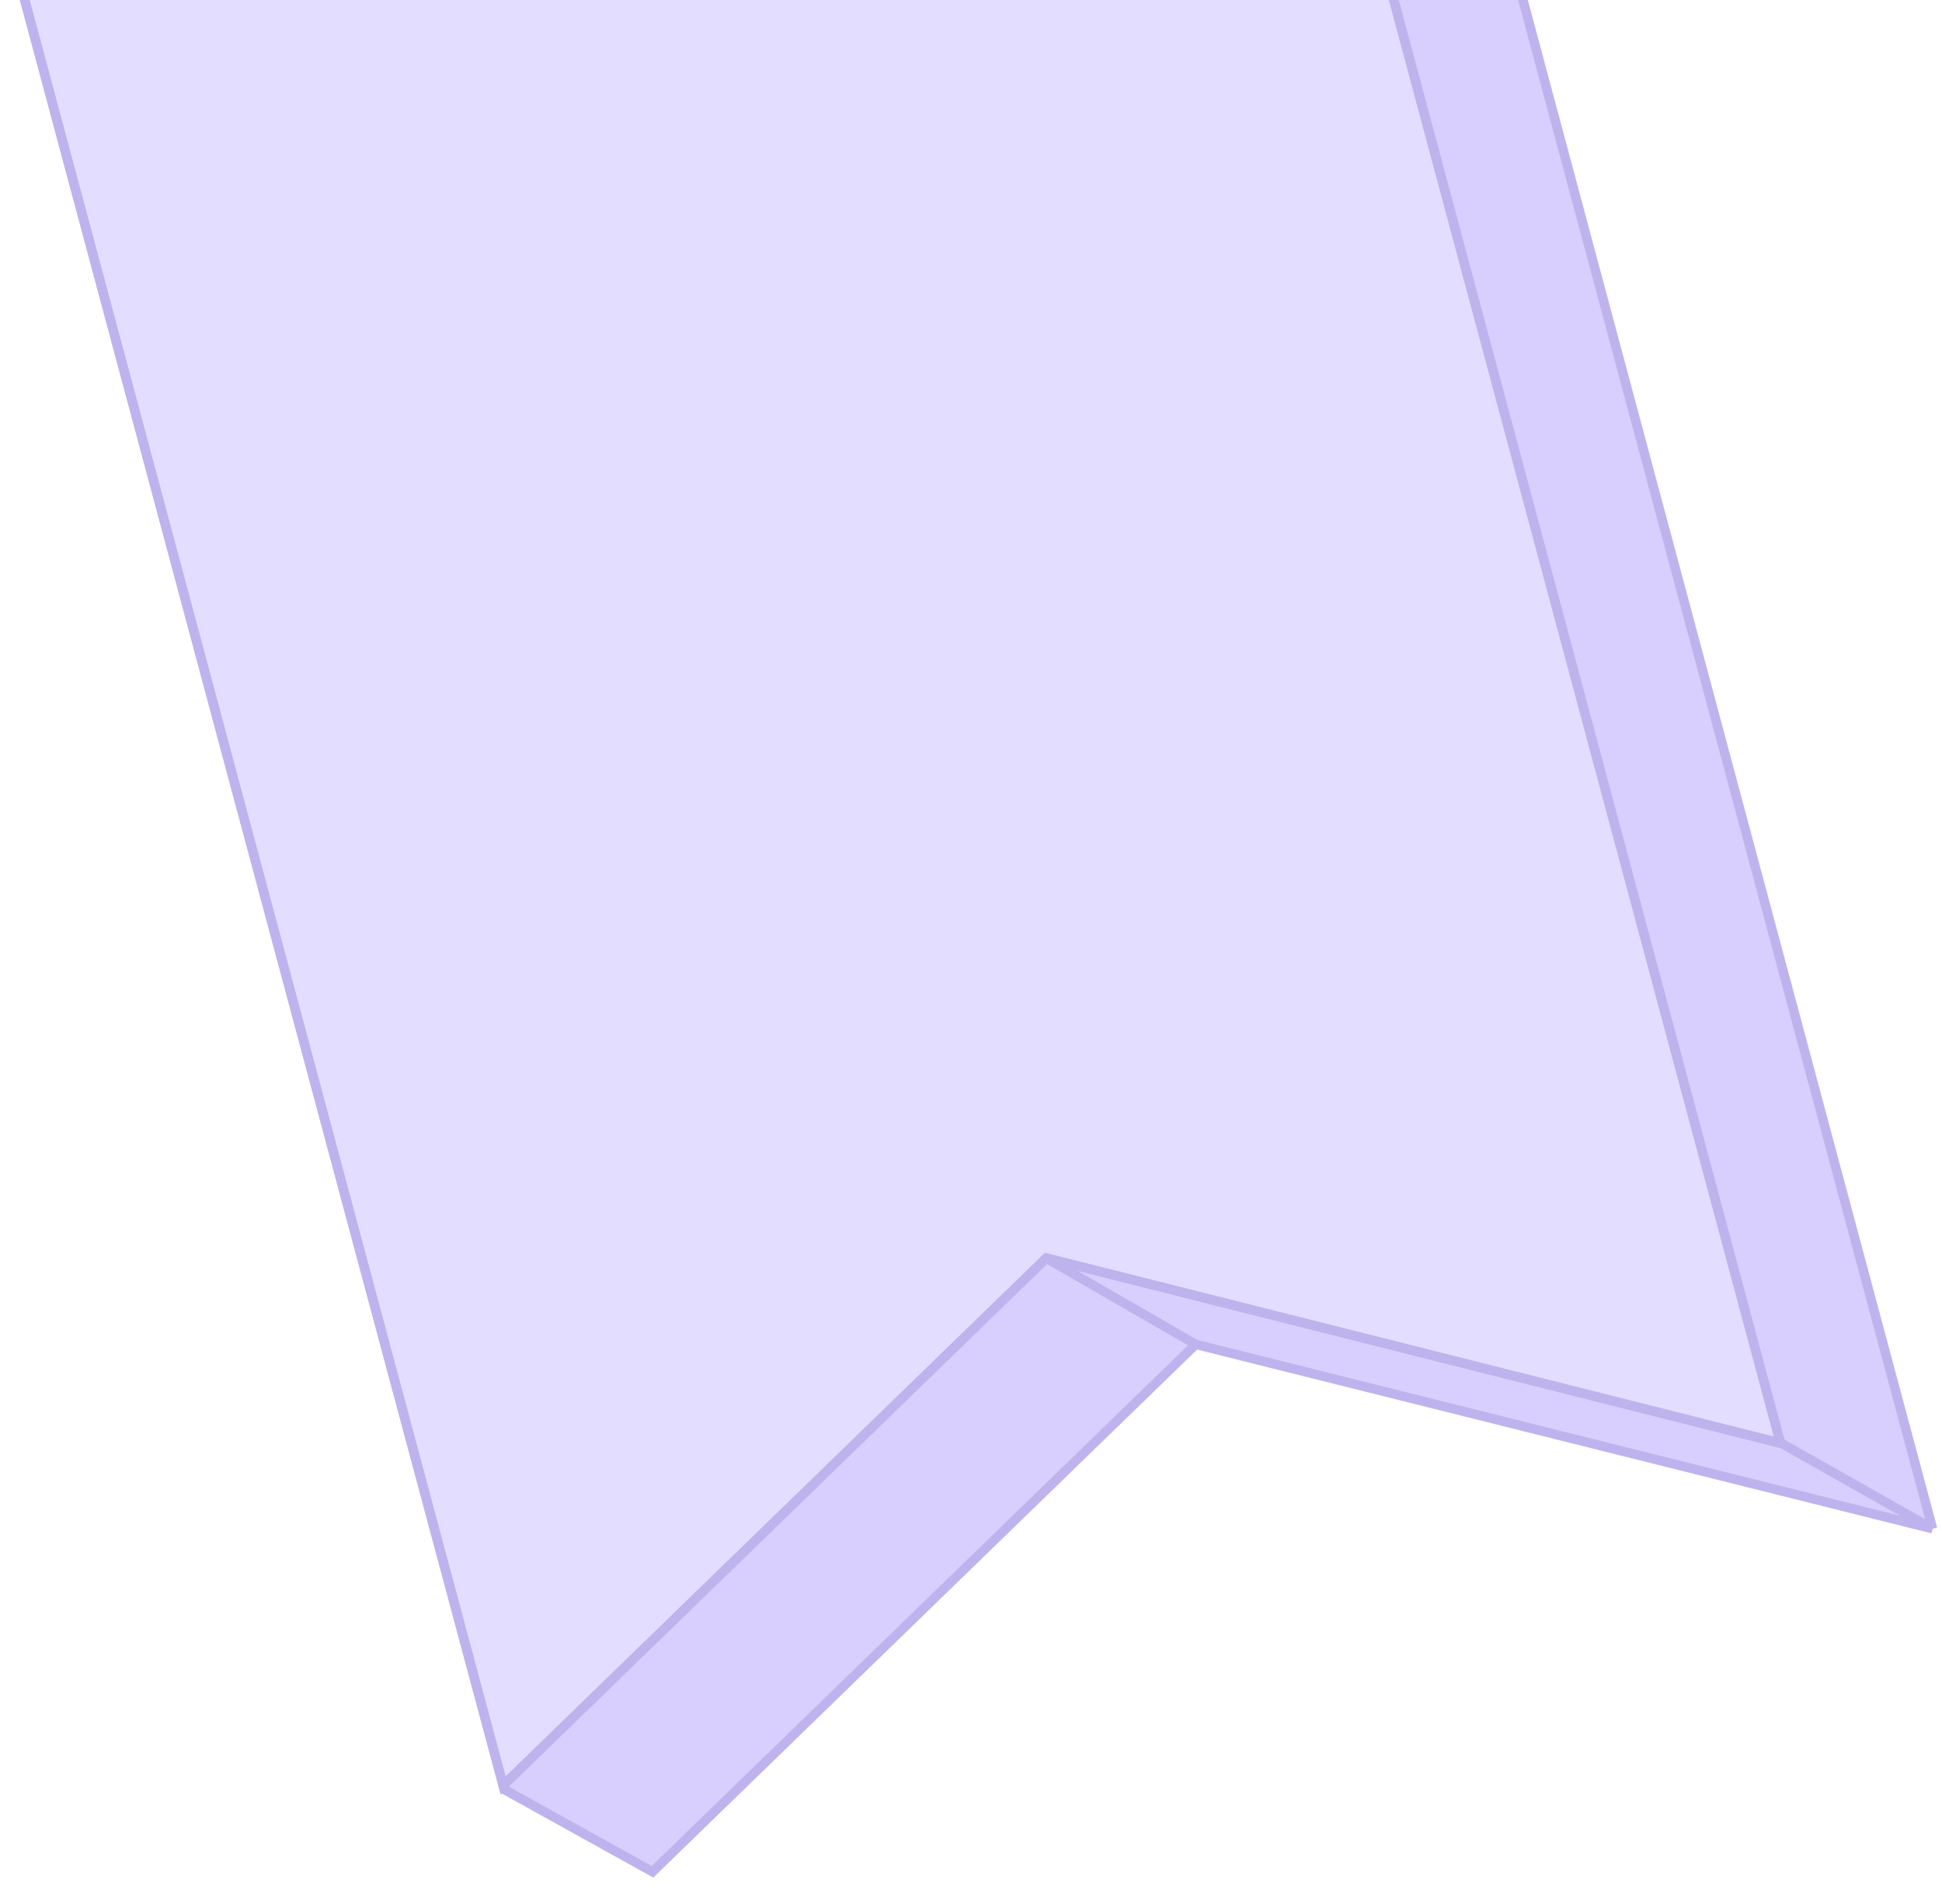 <svg width="618" height="606" viewBox="0 0 618 606" fill="none" xmlns="http://www.w3.org/2000/svg">
<path d="M207.644 595.631L380.509 427.801L326.216 396.496L160.645 566.097L160.625 569.534L207.644 595.631Z" fill="#D9CFFE"/>
<path d="M615 486.48L457.158 -102.593L409.684 -129.965L3.312 -21.078L160.645 566.097L326.216 396.496L559.653 455.175L615 486.48Z" fill="#D9CFFE"/>
<path d="M380.509 427.801L615 486.48L559.653 455.175L326.216 396.496L380.509 427.801Z" fill="#D9CFFE"/>
<path d="M380.509 427.801L615 486.48M380.509 427.801L207.644 595.631L160.625 569.534L160.645 566.097M380.509 427.801L326.216 396.496M615 486.48L457.158 -102.593L409.684 -129.965L3.312 -21.078L160.645 566.097M615 486.48L559.653 455.175L326.216 396.496M326.216 396.496L160.645 566.097" stroke="#BFB3EE" stroke-width="3"/>
<path fill-rule="evenodd" clip-rule="evenodd" d="M332.98 400.336L566.601 459.249L408.759 -129.825L2.273 -20.907L160.115 568.166L332.98 400.336Z" fill="#E3DEFF"/>
<path d="M332.98 400.336L566.601 459.249L408.759 -129.825L2.273 -20.907L160.115 568.166L332.98 400.336Z" fill="#E3DEFF"/>
<path fill-rule="evenodd" clip-rule="evenodd" d="M332.98 400.336L566.601 459.249L408.759 -129.825L2.273 -20.907L160.115 568.166L332.98 400.336Z" stroke="#BFB3EE" stroke-width="3"/>
<path d="M332.98 400.336L566.601 459.249L408.759 -129.825L2.273 -20.907L160.115 568.166L332.98 400.336Z" stroke="#BFB3EE" stroke-width="3"/>
</svg>
